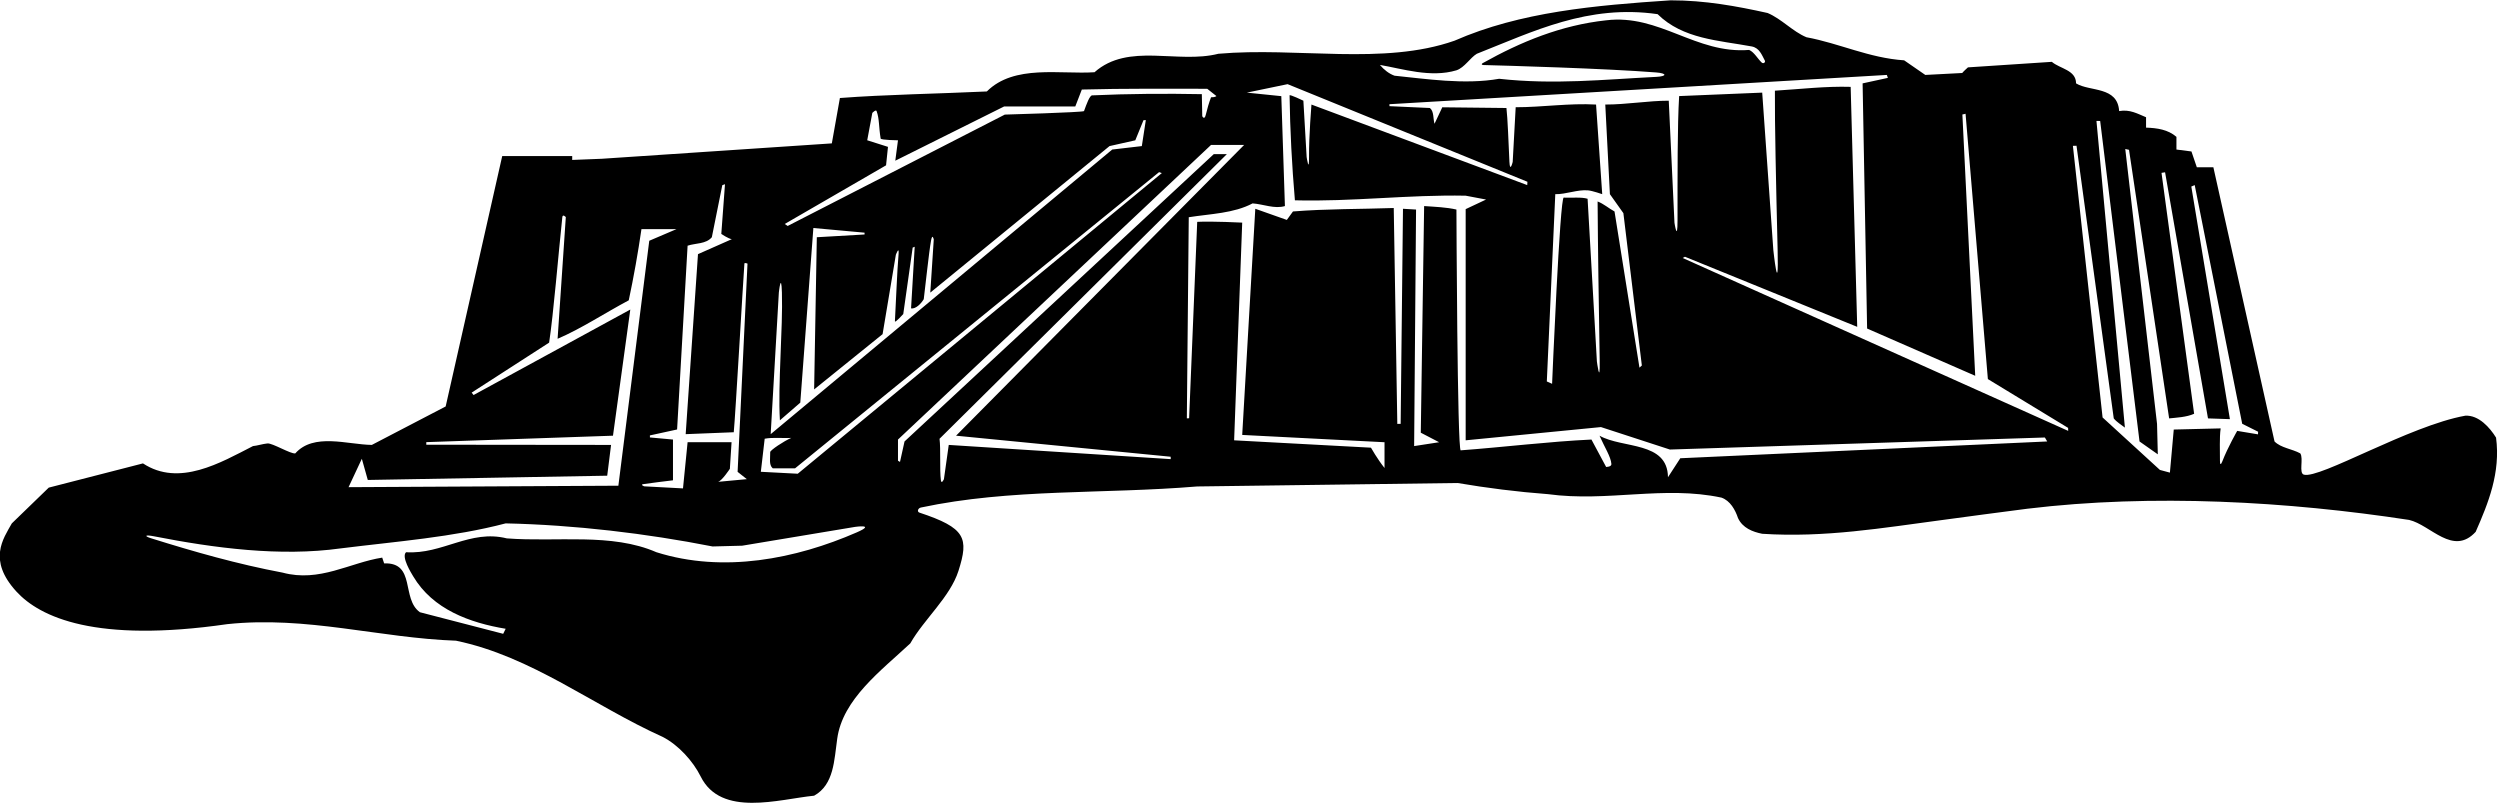 <?xml version="1.0" encoding="UTF-8"?>
<svg xmlns="http://www.w3.org/2000/svg" xmlns:xlink="http://www.w3.org/1999/xlink" width="520pt" height="167pt" viewBox="0 0 520 167" version="1.1">
<g id="surface1">
<path style=" stroke:none;fill-rule:nonzero;fill:rgb(0%,0%,0%);fill-opacity:1;" d="M 519.18 91.027 C 517.898 88.945 515.578 86.305 512.781 86.465 C 501.18 88.543 482.5 99.668 479.203 98.727 C 478.105 98.414 479.18 95.387 478.461 94.305 C 476.699 93.344 474.461 93.184 473.102 91.824 L 460.379 34.785 L 456.938 34.785 L 455.82 31.504 L 452.699 31.105 L 452.699 28.465 C 450.938 26.945 448.699 26.625 446.379 26.547 L 446.379 24.387 C 444.621 23.664 443.02 22.703 440.781 23.105 C 440.461 17.906 434.699 19.105 431.82 17.344 C 431.82 14.547 428.461 14.305 426.781 12.863 L 409.336 14.012 C 409.336 14.012 408.379 14.863 408.141 15.184 L 400.461 15.586 L 396.062 12.547 C 388.781 12.066 382.621 9.023 375.738 7.746 C 372.859 6.547 370.539 3.906 367.66 2.703 C 361.18 1.266 354.621 0.066 347.5 0.066 C 331.82 1.105 316.219 2.465 302.539 8.465 C 287.738 13.664 269.82 9.746 253.422 11.184 C 244.941 13.344 234.699 8.785 227.66 15.023 C 220.539 15.504 210.941 13.344 205.262 19.023 C 195.02 19.504 184.141 19.664 174.699 20.387 L 173.02 29.824 L 125.18 33.023 L 119.02 33.266 L 119.02 32.465 L 104.461 32.465 L 92.699 84.543 L 77.34 92.543 C 72.219 92.465 65.262 89.984 61.418 94.305 C 60.461 94.465 56.66 92.125 55.621 92.234 C 54.582 92.344 53.5 92.707 52.621 92.785 C 45.902 96.223 37.262 101.344 29.738 96.387 L 10.141 101.426 L 2.461 108.863 C 0.664 112.07 -2.594 116.48 3.41 123.039 C 8.312 128.391 19.891 133.781 47.262 129.824 C 63.82 128.066 78.941 132.707 94.859 133.266 C 110.621 136.543 123.422 146.785 137.82 153.266 C 141.102 154.945 144.141 158.305 145.738 161.504 C 149.98 170.066 162.062 166.223 169.34 165.504 C 173.5 163.188 173.5 158.066 174.141 153.664 C 175.262 145.426 183.262 139.504 189.34 133.824 C 192.203 128.773 197.621 124.195 199.363 118.734 C 201.535 111.906 200.891 109.82 191.238 106.621 C 190.695 106.441 190.918 105.699 191.547 105.566 C 210.234 101.59 229.441 102.809 249.02 101.184 L 303.18 100.465 C 309.262 101.504 315.578 102.305 321.98 102.785 C 334.379 104.465 346.062 100.945 358.062 103.504 C 359.898 104.145 360.938 106.066 361.5 107.746 C 362.461 109.824 364.539 110.625 366.539 111.027 C 379.555 111.875 391.711 109.785 403.977 108.164 C 406.715 107.801 418.496 106.199 421.684 105.816 C 447.781 102.668 475.934 104.297 501.102 108.145 C 505.578 109.184 510.219 115.746 514.938 110.625 C 517.578 104.625 520.141 98.305 519.18 91.027 Z M 302.938 14.625 C 304.621 14.066 305.82 11.984 307.18 11.184 C 318.938 6.547 330.301 0.863 344.781 2.945 C 350.062 8.145 357.5 8.387 364.379 9.664 C 365.965 9.98 366.445 11.402 367.094 12.617 C 367.262 12.938 366.801 13.359 366.418 12.996 C 365.598 12.227 364.855 10.82 363.82 10.387 C 352.699 11.266 345.18 2.863 334.062 4.227 C 324.719 5.238 316.359 8.676 308.398 13.133 C 308.18 13.258 308.039 13.512 308.59 13.527 C 313.043 13.645 333.941 14.234 344.496 15.07 C 346.781 15.254 346.742 15.875 344.5 15.988 C 333.531 16.539 323.309 17.648 311.82 16.387 C 304.621 17.664 296.461 16.387 290.062 15.746 C 288.938 15.344 287.898 14.547 287.02 13.504 C 291.738 14.305 297.578 16.227 302.938 14.625 Z M 184.301 34.387 L 184.699 30.547 L 180.383 29.176 L 181.441 23.488 C 181.441 23.488 182.188 22.707 182.332 23.105 C 182.938 24.77 182.766 26.41 183.176 28.82 C 183.227 29.133 186.781 29.184 186.781 29.184 L 186.219 33.426 L 208.859 22.145 L 223.66 22.145 L 225.02 18.625 C 233.578 18.387 243.102 18.465 251.102 18.465 L 253.02 19.984 C 252.699 20.227 252.301 20.227 251.898 20.227 C 251.461 21.387 251.102 22.605 250.809 23.855 C 250.52 25.105 250.07 24.164 250.07 24.164 L 249.98 19.586 C 242.598 19.438 234.57 19.496 227.164 19.836 C 226.641 19.855 226 21.664 225.473 23.109 C 225.082 23.383 209 23.836 209 23.836 L 163.836 47 L 163.227 46.586 Z M 162 60.836 C 162 60.836 162.5 56.359 162.637 60.84 C 162.863 68.324 161.77 80.07 162.219 87.426 L 166.461 83.746 L 169.18 47.426 L 179.828 48.395 L 179.828 48.773 L 169.898 49.344 L 169.34 81 L 183.578 69.504 L 186.336 53 C 186.336 53 187.051 51.059 186.906 52.809 C 186.578 56.707 186.352 63.184 186.141 66.82 C 186.113 67.297 187.879 65.316 187.879 65.316 L 189.836 51.5 L 190.258 51.324 L 189.5 64.145 C 190.461 64.305 191.578 63.184 192.141 62.227 C 192.496 59.539 193.18 52.664 193.664 50 C 193.949 48.461 194.223 49.816 194.223 49.816 L 193.5 60.863 L 230.781 30.387 L 236.141 29.184 L 237.844 25.004 L 238.332 24.977 L 237.5 30.387 L 231.34 31.105 L 160.301 90.305 Z M 143.02 51.105 C 144.699 50.547 146.859 50.785 148.062 49.344 L 150.238 38.516 L 150.797 38.316 L 150.031 48.656 C 150.031 48.656 151.5 49.664 152.219 49.746 L 145.18 52.863 L 142.621 90.305 L 152.621 89.906 C 152.961 86.512 154.574 58.262 154.836 54.836 C 154.855 54.562 155.48 54.828 155.48 54.828 L 153.422 98.145 L 155.34 99.664 L 149.34 100.223 C 150.141 100.066 151.812 97.508 151.812 97.508 L 152.164 91.984 L 143.02 91.984 L 142.062 101.586 L 134 101.156 C 134 101.156 133.055 100.805 133.84 100.695 C 135.887 100.41 137.953 100.137 139.98 99.906 L 139.98 91.426 L 135.184 90.988 L 135.18 90.566 L 140.836 89.332 Z M 75.262 95.426 L 76.5 99.832 L 126.301 98.945 L 127.102 92.543 L 88.668 92.5 L 88.668 91.965 L 127.5 90.625 L 131.102 64.387 L 98.5 82.168 L 98.105 81.664 L 114.219 71.266 C 115.113 65.43 116.191 52.371 116.965 45.16 C 117.039 44.445 117.688 45.156 117.688 45.156 L 115.98 70.465 C 120.859 68.387 125.82 65.105 130.781 62.465 C 131.82 57.586 132.699 52.625 133.422 47.664 L 140.699 47.664 L 135.047 50.078 L 128.621 101.027 L 72.5 101.332 Z M 178.199 110.738 C 165.566 116.246 150.469 119.266 136.539 114.863 C 127.18 110.785 115.82 112.785 105.422 111.984 C 97.738 110.066 92.059 115.344 84.461 114.863 C 83.418 115.824 85.547 119.199 85.941 119.867 C 90.031 126.773 97.738 129.543 105.18 130.785 L 104.664 131.832 L 87.34 127.344 C 83.418 124.543 86.539 116.945 79.902 117.184 L 79.5 115.984 C 72.781 117.027 66.461 121.184 58.781 119.105 C 49.406 117.34 40.383 114.766 31.457 111.973 C 29.867 111.477 30.203 111.195 31.992 111.543 C 44.594 114.008 58.25 115.816 70.859 114.066 C 82.379 112.625 94.219 111.746 105.18 108.863 C 119.578 109.184 134.379 110.945 148.219 113.664 L 154.379 113.504 L 177.848 109.594 C 177.848 109.594 182.301 108.953 178.199 110.738 Z M 165.934 98.535 L 158.254 98.133 L 159.055 91.254 C 160.734 90.934 162.734 91.172 164.574 91.094 C 163.055 91.734 160.191 93.66 160.203 94.031 C 160.238 95.238 159.875 96.68 160.734 97.414 L 165.371 97.414 L 241.086 35.805 L 241.664 36 Z M 197.34 92.543 L 196.336 99.668 C 196.336 99.668 195.824 100.805 195.703 99.891 C 195.422 97.727 195.699 93.398 195.422 91.266 L 255.18 32.066 L 252.461 32.066 L 188.141 91.824 L 187.199 96.082 L 186.781 95.832 L 186.781 91.426 L 251.898 30.145 L 258.781 30.145 L 198.859 90.625 L 243.5 95 L 243.512 95.5 Z M 349.5 95.316 L 346.938 99.266 C 346.859 91.746 337.5 93.344 332.699 90.625 C 333.746 93.027 335.059 94.988 335.172 96.512 C 335.215 97.129 334.074 97.125 334.074 97.125 L 331.02 91.426 C 322.379 91.824 312.555 93.027 303.836 93.668 C 303.113 94.148 302.938 43.586 302.938 43.586 C 300.859 43.105 298.539 43.023 296.219 42.863 L 295.523 90 L 299.34 91.984 L 294.141 92.785 L 294.539 43.586 L 291.82 43.426 L 291.336 88.168 L 290.641 88.172 L 289.898 43.266 C 283.18 43.504 275.82 43.426 268.938 43.984 L 267.66 45.746 L 261.102 43.426 L 258.379 90.465 L 287.98 91.984 L 287.98 97.344 C 286.5 95.5 285.16 93.117 285.16 93.117 L 256.699 91.586 L 258.379 46.305 C 258.379 46.305 252.141 45.984 249.02 46.145 L 247.336 87 L 246.863 87.016 L 247.262 45.184 C 251.82 44.465 256.621 44.387 260.539 42.305 C 262.781 42.465 265.102 43.504 267.262 42.863 L 266.512 20 L 259.34 19.266 L 267.82 17.504 L 317.703 37.809 L 317.664 38.5 L 272.781 21.746 C 272.781 21.746 272.246 28.316 272.281 32.504 C 272.312 36.281 271.781 32.66 271.781 32.66 L 271.102 20.945 C 271.102 20.945 268.227 19.562 268.23 19.836 C 268.328 27.027 268.723 34.492 269.34 41.664 C 281.18 41.984 293.02 40.465 304.859 40.703 L 309.102 41.504 L 304.859 43.5 L 304.859 91.586 L 333 88.832 L 347.34 93.504 L 425.336 91 L 425.82 91.824 Z M 350 53.664 L 350.473 53.406 L 386.301 67.984 L 384.938 18.066 C 379.738 17.906 374.379 18.547 369.18 18.863 C 369.137 25.77 369.41 38.02 369.746 52.004 C 370.004 62.645 368.852 52.012 368.852 52.012 L 366.539 19.266 L 349.262 19.984 C 348.891 26.012 348.93 36.652 348.926 45.836 C 348.926 50.547 348.289 46.336 348.289 46.336 L 347.102 20.945 C 342.859 20.945 338.379 21.746 333.898 21.746 L 334.859 40.387 L 337.664 44.336 L 341.504 76.023 L 341.008 76.473 L 335.82 43.984 C 334.621 43.344 333.578 42.387 332.301 41.906 C 332.355 51.094 332.547 63.652 332.738 75 C 332.828 80.449 332.152 75.168 332.152 75.168 L 330.219 41.344 C 328.938 40.945 326.859 41.184 325.262 41.105 C 324.461 40.785 322.836 79.832 322.836 79.832 L 321.738 79.344 L 323.5 40.387 C 325.691 40.441 328.117 39.395 330.309 39.594 C 331.242 39.68 333.262 40.387 333.262 40.387 L 331.98 21.746 C 326.379 21.426 320.859 22.305 315.262 22.305 L 314.641 33.676 C 314.641 33.676 314.07 36.031 313.961 33.668 C 313.766 29.527 313.594 24.605 313.34 22.465 L 299.996 22.316 L 298.379 25.746 C 298.062 24.703 298.301 23.184 297.422 22.465 L 289.012 22.082 L 289 21.676 L 392.461 15.586 L 392.676 16.199 L 387.422 17.344 L 388.359 68.336 L 410.844 78.164 L 408.176 23.816 L 408.836 23.664 L 413.477 78.848 L 430.164 89 L 430.188 89.625 Z M 469.664 90.344 L 465.34 89.625 C 465.34 89.625 463.363 93.059 462.246 95.965 C 461.941 96.758 461.738 96.691 461.75 95.836 C 461.777 93.703 461.613 91.16 461.898 89.105 L 452.141 89.344 L 451.34 98.305 L 449.262 97.746 L 437.336 86.832 L 431.164 30.336 L 431.914 30.316 L 439.66 87.027 C 440.301 87.824 441.18 88.305 441.98 88.945 L 436.062 25.148 L 436.836 25.164 L 445.02 91.824 L 448.824 94.5 L 448.664 88.168 L 442.055 30.988 L 442.836 31.164 L 451.18 87.027 C 452.699 86.863 454.781 86.785 456.379 86.066 L 449.594 35.953 L 450.336 35.836 L 459.262 87.027 L 463.82 87.184 L 455.793 38.801 L 456.5 38.5 L 466.379 88.145 L 469.684 89.797 L 469.664 90.344 "/>
</g>
</svg>
